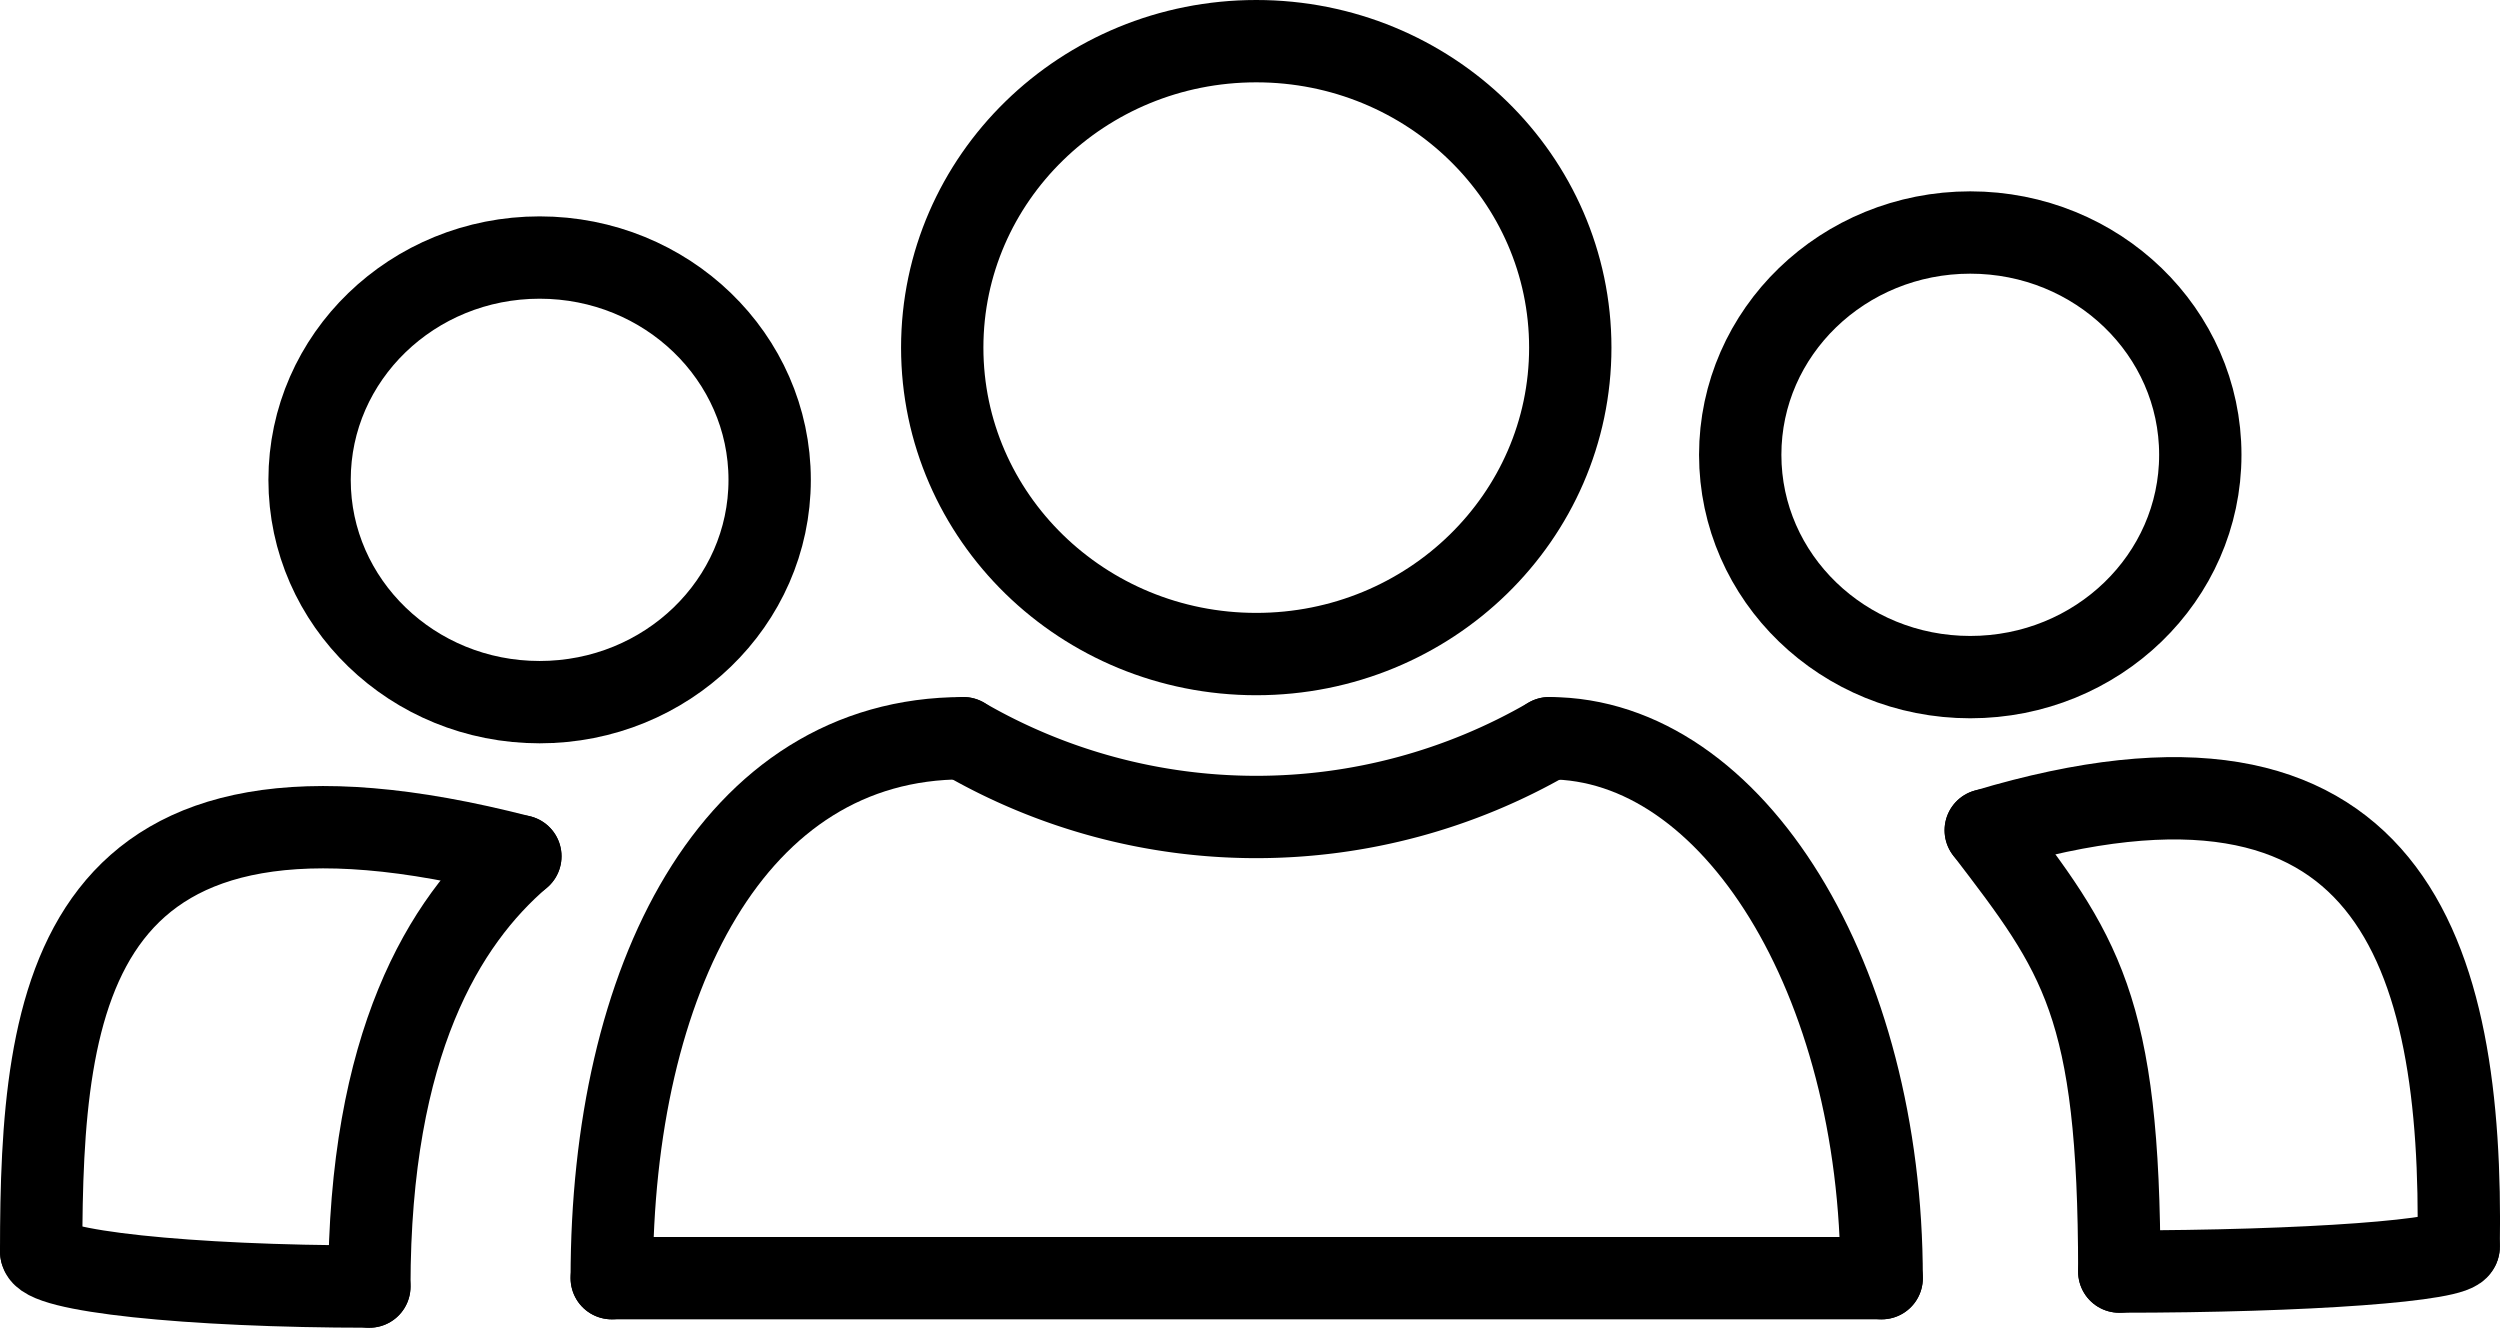 <svg xmlns="http://www.w3.org/2000/svg" viewBox="0 0 151.82 80.63"><defs><style>.cls-1{fill:none;stroke:#000;stroke-linecap:round;stroke-miterlimit:10;stroke-width:5px;}</style></defs><title>Peeps</title><g id="Layer_2" data-name="Layer 2"><g id="Layer_1-2" data-name="Layer 1"><path class="cls-1" d="M37.15,77.62c0-18.12,7.35-32.79,21.35-32.79"/><path class="cls-1" d="M58.5,44.83a35.47,35.47,0,0,0,35.58,0"/><path class="cls-1" d="M114.27,77.62c0-18.12-9-32.79-20.19-32.79"/><path class="cls-1" d="M2.5,76c0-15.56,1.66-31.09,29.1-24"/><path class="cls-1" d="M120.59,50.42c24.73-7.42,29,7.58,28.72,25.29"/><path class="cls-1" d="M2.5,76c0,1.18,8.91,2.13,19.93,2.13"/><path class="cls-1" d="M149.31,75.71c0,.83-9.22,1.51-20.61,1.51"/><path class="cls-1" d="M22.43,78.13C22.43,63.36,27,55.94,31.6,52"/><path class="cls-1" d="M128.7,77.22c0-16.2-2.37-19.3-8.11-26.8"/><ellipse class="cls-1" cx="76.29" cy="21.11" rx="19.07" ry="18.61"/><ellipse class="cls-1" cx="32.77" cy="29.14" rx="13.97" ry="13.5"/><path class="cls-1" d="M37.15,77.62h77.12"/><ellipse class="cls-1" cx="119.65" cy="27.62" rx="13.97" ry="13.5"/></g></g></svg>